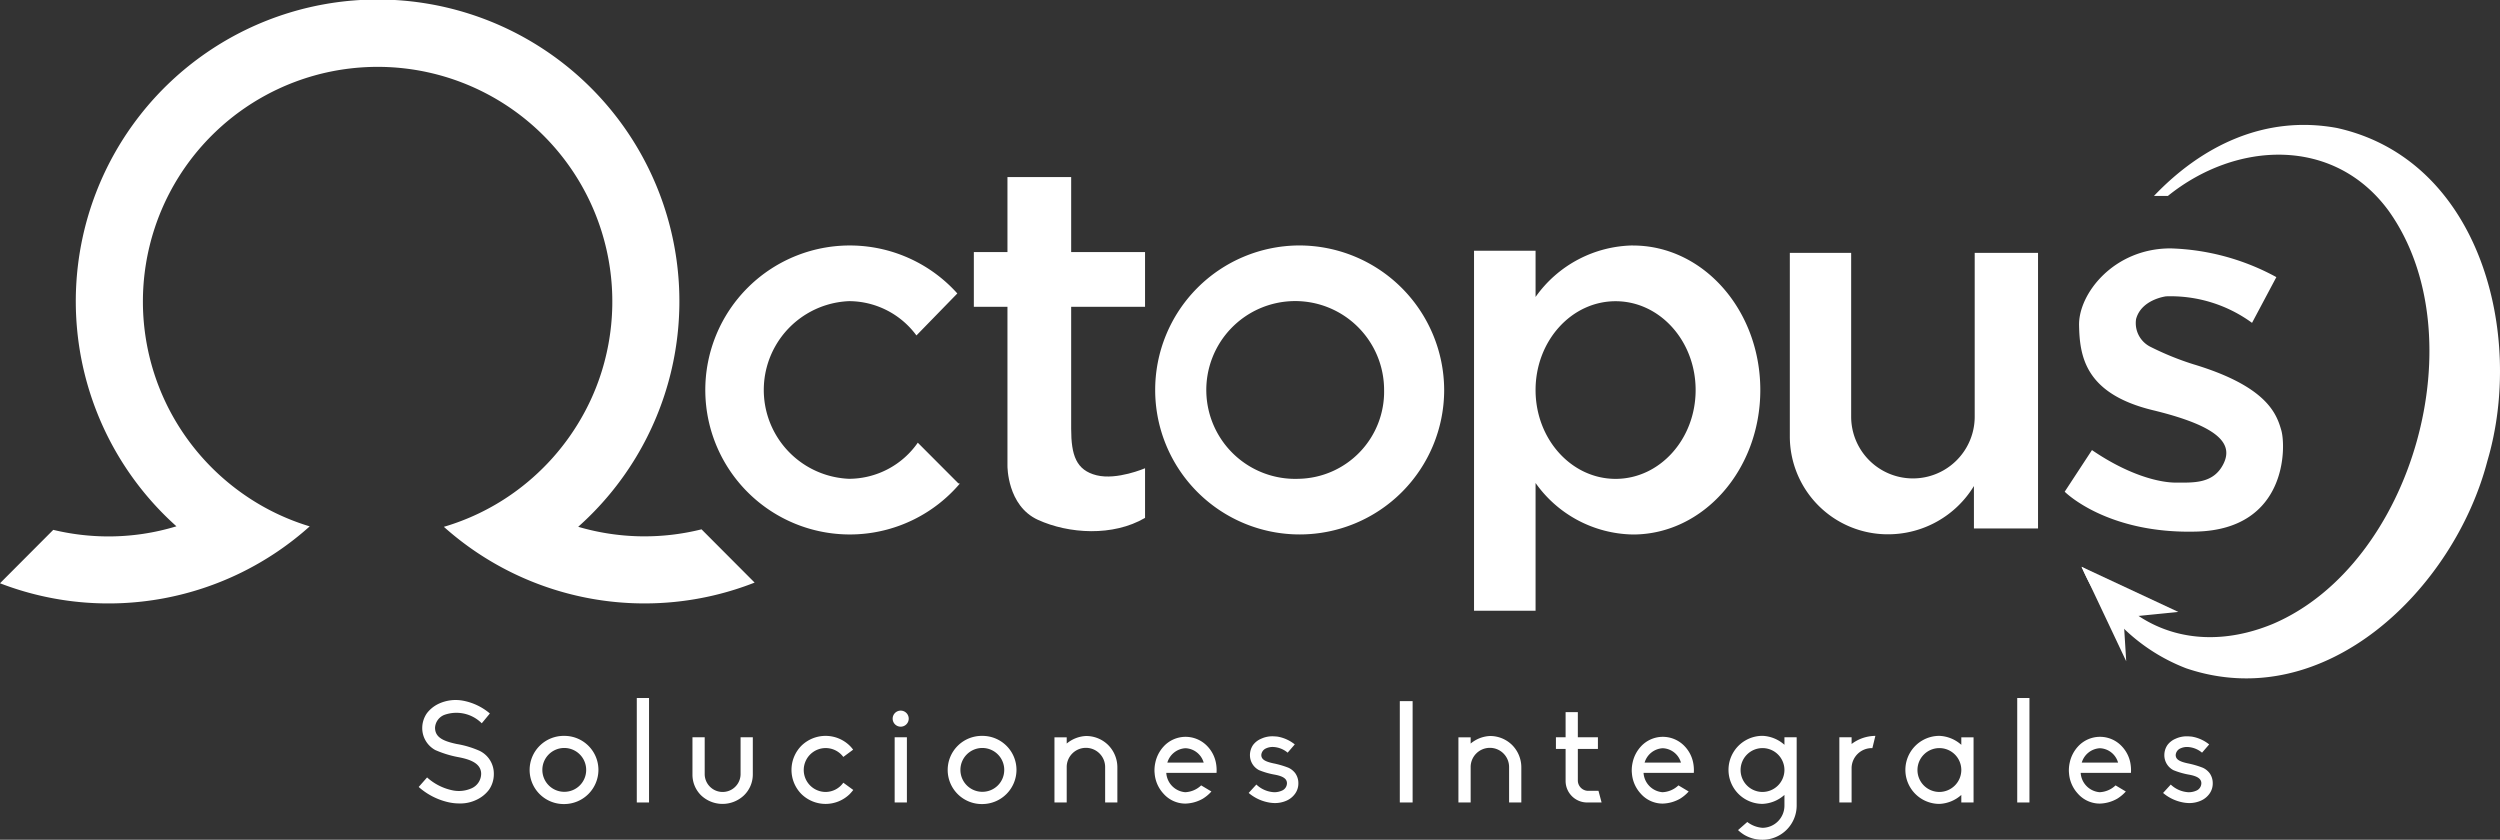 <svg xmlns="http://www.w3.org/2000/svg" width="280.293" height="94.152" viewBox="0 0 280.293 94.152">
  <rect x="0" y="0" width="280.293" height="94.152" fill="#333333" stroke="none"/>
  <g id="logo_octopus" data-name="logo octopus" transform="translate(-130.119 -453.893)">
    <g id="Grupo_4693" data-name="Grupo 4693" transform="translate(177.061 532.152)">
      <path id="Trazado_34952" data-name="Trazado 34952" d="M218.831,608.033a7.515,7.515,0,0,1-3.383-1.723l.942-1.069a6.086,6.086,0,0,0,2.729,1.42,3.5,3.5,0,0,0,2.2-.176,1.8,1.8,0,0,0,1.133-1.643c0-1.2-1.277-1.628-2.521-1.868a11.717,11.717,0,0,1-2.617-.8,2.806,2.806,0,0,1-1.468-2.489,2.919,2.919,0,0,1,.526-1.645,3.569,3.569,0,0,1,1.341-1.069,4.511,4.511,0,0,1,2.7-.335,6.507,6.507,0,0,1,3.016,1.436l-.91,1.1a4.02,4.02,0,0,0-4.2-.941,1.641,1.641,0,0,0-1.037,1.436c0,1.085.925,1.5,2.394,1.819a10.626,10.626,0,0,1,2.617.782,2.833,2.833,0,0,1,1.58,2.57,3.064,3.064,0,0,1-.543,1.787,3.721,3.721,0,0,1-1.42,1.133,4.151,4.151,0,0,1-1.931.4A5.588,5.588,0,0,1,218.831,608.033Z" transform="translate(-215.448 -596.337)" fill="#fff"/>
      <path id="Trazado_34953" data-name="Trazado 34953" d="M245.815,607.677a3.84,3.84,0,0,1-3.83,3.83,3.822,3.822,0,1,1,0-7.643,3.813,3.813,0,0,1,3.83,3.814Zm-1.373,0a2.457,2.457,0,1,0-2.457,2.457A2.445,2.445,0,0,0,244.442,607.677Z" transform="translate(-225.663 -599.618)" fill="#fff"/>
      <path id="Trazado_34954" data-name="Trazado 34954" d="M259.9,607.86V596.147h1.373V607.86Z" transform="translate(-235.447 -596.147)" fill="#fff"/>
      <path id="Trazado_34955" data-name="Trazado 34955" d="M271.243,608.334v-4.181h1.372v4.181a2.012,2.012,0,0,0,4.022,0v-4.181h1.372v4.181A3.262,3.262,0,0,1,277,610.68a3.493,3.493,0,0,1-4.771,0A3.245,3.245,0,0,1,271.243,608.334Z" transform="translate(-240.548 -599.749)" fill="#fff"/>
      <path id="Trazado_34956" data-name="Trazado 34956" d="M298.353,609.927a5.583,5.583,0,0,1-.4.463,3.873,3.873,0,0,1-5.41,0,3.854,3.854,0,0,1,0-5.426,3.874,3.874,0,0,1,5.41,0,3.337,3.337,0,0,1,.383.447l-1.1.814a2.46,2.46,0,1,0-1.979,3.925,2.441,2.441,0,0,0,1.979-1.037Z" transform="translate(-249.628 -599.618)" fill="#fff"/>
      <path id="Trazado_34957" data-name="Trazado 34957" d="M312.045,599.622a.9.9,0,0,1,1.8,0,.9.9,0,1,1-1.8,0Zm.224,2.091h1.372v7.309h-1.372Z" transform="translate(-258.904 -597.308)" fill="#fff"/>
      <path id="Trazado_34958" data-name="Trazado 34958" d="M331.015,607.677a3.84,3.84,0,0,1-3.829,3.83,3.822,3.822,0,1,1,0-7.643,3.813,3.813,0,0,1,3.829,3.814Zm-1.372,0a2.457,2.457,0,1,0-2.457,2.457A2.445,2.445,0,0,0,329.642,607.677Z" transform="translate(-263.992 -599.618)" fill="#fff"/>
      <path id="Trazado_34959" data-name="Trazado 34959" d="M352.071,607.419v3.926H350.7v-3.926a2.155,2.155,0,1,0-4.309,0v3.926h-1.373v-7.308h1.373v.7a3.637,3.637,0,0,1,2.154-.846,3.51,3.51,0,0,1,2.505,1.021A3.55,3.55,0,0,1,352.071,607.419Z" transform="translate(-273.737 -599.631)" fill="#fff"/>
      <path id="Trazado_34960" data-name="Trazado 34960" d="M372.361,608.1h-5.633v.031a2.32,2.32,0,0,0,2.122,2.139,2.763,2.763,0,0,0,1.787-.766l1.149.686a4.328,4.328,0,0,1-.973.814,4.175,4.175,0,0,1-1.931.542,3.27,3.27,0,0,1-2.473-1.117,3.763,3.763,0,0,1-.99-2.3,2.369,2.369,0,0,1-.016-.335,3.971,3.971,0,0,1,.1-.862,3.84,3.84,0,0,1,.91-1.771,3.336,3.336,0,0,1,2.473-1.1,3.372,3.372,0,0,1,2.489,1.1,3.7,3.7,0,0,1,.909,1.771A4.37,4.37,0,0,1,372.361,608.1Zm-1.436-1.149-.016-.032a2.212,2.212,0,0,0-2.027-1.58,2.243,2.243,0,0,0-2.027,1.58l-.016.032Z" transform="translate(-282.908 -599.709)" fill="#fff"/>
      <path id="Trazado_34961" data-name="Trazado 34961" d="M390.172,609.215a1.958,1.958,0,0,1-.352,1.149,2.336,2.336,0,0,1-.973.8,3.2,3.2,0,0,1-1.309.271,3.993,3.993,0,0,1-.75-.08A4.813,4.813,0,0,1,384.6,610.3l.862-.942a3.118,3.118,0,0,0,2.011.862,2.113,2.113,0,0,0,.846-.175.912.912,0,0,0,.574-.83c0-.5-.431-.8-1.42-.974a8.54,8.54,0,0,1-1.707-.495,1.887,1.887,0,0,1-1.022-1.708,2.013,2.013,0,0,1,.351-1.117,2.2,2.2,0,0,1,.91-.7,2.967,2.967,0,0,1,1.26-.272c.175,0,.367.017.543.032a4.205,4.205,0,0,1,1.962.878l-.8.925a2.7,2.7,0,0,0-1.644-.638,1.755,1.755,0,0,0-.782.16.875.875,0,0,0-.527.734c0,.479.383.734,1.356.942a10.027,10.027,0,0,1,1.692.495,2,2,0,0,1,.766.622A1.926,1.926,0,0,1,390.172,609.215Z" transform="translate(-291.545 -599.657)" fill="#fff"/>
      <path id="Trazado_34962" data-name="Trazado 34962" d="M415.4,596.784h1.436v11.362H415.4Z" transform="translate(-305.4 -596.434)" fill="#fff"/>
      <path id="Trazado_34963" data-name="Trazado 34963" d="M434.4,607.419v3.926h-1.372v-3.926a2.155,2.155,0,1,0-4.309,0v3.926h-1.372v-7.308h1.372v.7a3.639,3.639,0,0,1,2.154-.846,3.509,3.509,0,0,1,2.505,1.021A3.551,3.551,0,0,1,434.4,607.419Z" transform="translate(-310.775 -599.631)" fill="#fff"/>
      <path id="Trazado_34964" data-name="Trazado 34964" d="M448.3,606.726v-3.575h-1.085v-1.308H448.3v-2.824h1.372v2.824h2.251v1.308h-2.251v3.543a1.165,1.165,0,0,0,1.085,1.149h1.228l.351,1.309h-1.611A2.415,2.415,0,0,1,448.3,606.726Z" transform="translate(-319.711 -597.439)" fill="#fff"/>
      <path id="Trazado_34965" data-name="Trazado 34965" d="M469.627,608.1h-5.633v.031a2.32,2.32,0,0,0,2.122,2.139,2.765,2.765,0,0,0,1.787-.766l1.149.686a4.329,4.329,0,0,1-.973.814,4.174,4.174,0,0,1-1.931.542,3.27,3.27,0,0,1-2.473-1.117,3.766,3.766,0,0,1-.99-2.3,2.343,2.343,0,0,1-.016-.335,4.005,4.005,0,0,1,.1-.862,3.846,3.846,0,0,1,.91-1.771,3.337,3.337,0,0,1,2.473-1.1,3.371,3.371,0,0,1,2.489,1.1,3.7,3.7,0,0,1,.909,1.771A4.346,4.346,0,0,1,469.627,608.1Zm-1.436-1.149-.016-.032a2.212,2.212,0,0,0-2.027-1.58,2.243,2.243,0,0,0-2.027,1.58l-.016.032Z" transform="translate(-326.664 -599.709)" fill="#fff"/>
      <path id="Trazado_34966" data-name="Trazado 34966" d="M490.019,604.023v7.659a3.84,3.84,0,0,1-3.829,3.83,4.017,4.017,0,0,1-2.059-.558,4.379,4.379,0,0,1-.686-.527l1.037-.91a3.175,3.175,0,0,0,1.708.655,2.486,2.486,0,0,0,2.457-2.49v-1.2a3.929,3.929,0,0,1-2.457,1.005,3.814,3.814,0,1,1,0-7.628,3.93,3.93,0,0,1,2.457,1.005v-.845Zm-1.372,3.654a2.458,2.458,0,1,0-2.457,2.473A2.472,2.472,0,0,0,488.647,607.677Z" transform="translate(-335.523 -599.618)" fill="#fff"/>
      <path id="Trazado_34967" data-name="Trazado 34967" d="M506.353,604.773a4.457,4.457,0,0,1,2.665-.909l-.335,1.372a2.267,2.267,0,0,0-2.33,2.2v3.894H504.98v-7.308h1.373Z" transform="translate(-345.699 -599.618)" fill="#fff"/>
      <path id="Trazado_34968" data-name="Trazado 34968" d="M524.694,604.023h1.373v7.308h-1.373v-.846a3.929,3.929,0,0,1-2.457,1.005,3.814,3.814,0,1,1,0-7.628,3.929,3.929,0,0,1,2.457,1.005Zm0,3.654a2.458,2.458,0,1,0-2.457,2.473A2.472,2.472,0,0,0,524.694,607.677Z" transform="translate(-351.739 -599.618)" fill="#fff"/>
      <path id="Trazado_34969" data-name="Trazado 34969" d="M541.23,607.86V596.147H542.6V607.86Z" transform="translate(-362.006 -596.147)" fill="#fff"/>
      <path id="Trazado_34970" data-name="Trazado 34970" d="M558.715,608.1h-5.633v.031a2.32,2.32,0,0,0,2.122,2.139,2.765,2.765,0,0,0,1.787-.766l1.149.686a4.349,4.349,0,0,1-.974.814,4.173,4.173,0,0,1-1.931.542,3.272,3.272,0,0,1-2.474-1.117,3.767,3.767,0,0,1-.989-2.3,2.351,2.351,0,0,1-.016-.335,3.967,3.967,0,0,1,.1-.862,3.846,3.846,0,0,1,.909-1.771,3.347,3.347,0,0,1,4.963,0,3.7,3.7,0,0,1,.91,1.771A4.392,4.392,0,0,1,558.715,608.1Zm-1.436-1.149-.016-.032a2.211,2.211,0,0,0-2.026-1.58,2.244,2.244,0,0,0-2.027,1.58l-.015.032Z" transform="translate(-366.742 -599.709)" fill="#fff"/>
      <path id="Trazado_34971" data-name="Trazado 34971" d="M576.524,609.215a1.956,1.956,0,0,1-.351,1.149,2.334,2.334,0,0,1-.974.8,3.2,3.2,0,0,1-1.308.271,3.99,3.99,0,0,1-.75-.08,4.812,4.812,0,0,1-2.186-1.053l.861-.942a3.119,3.119,0,0,0,2.011.862,2.11,2.11,0,0,0,.845-.175.912.912,0,0,0,.574-.83c0-.5-.431-.8-1.42-.974a8.539,8.539,0,0,1-1.708-.495,1.888,1.888,0,0,1-1.021-1.708,2.014,2.014,0,0,1,.351-1.117,2.2,2.2,0,0,1,.909-.7,2.972,2.972,0,0,1,1.261-.272c.175,0,.367.017.542.032a4.205,4.205,0,0,1,1.963.878l-.8.925a2.7,2.7,0,0,0-1.644-.638,1.754,1.754,0,0,0-.782.16.875.875,0,0,0-.527.734c0,.479.383.734,1.357.942a10.031,10.031,0,0,1,1.692.495,2,2,0,0,1,.766.622A1.924,1.924,0,0,1,576.524,609.215Z" transform="translate(-375.379 -599.657)" fill="#fff"/>
    </g>
    <g id="Grupo_4694" data-name="Grupo 4694" transform="translate(130.119 453.893)">
      <path id="Trazado_34972" data-name="Trazado 34972" d="M381.481,503.917a16.2,16.2,0,1,0,16.3,16.2,16.253,16.253,0,0,0-16.3-16.2m0,26.162a9.967,9.967,0,1,1,9.565-9.959,9.768,9.768,0,0,1-9.565,9.959" transform="translate(-235.865 -476.397)" fill="#fff"/>
      <path id="Trazado_34973" data-name="Trazado 34973" d="M302.08,530.58l-4.539-4.55a9.434,9.434,0,0,1-7.7,4.049,9.967,9.967,0,0,1,0-19.918,9.417,9.417,0,0,1,7.547,3.845l4.585-4.707a16.2,16.2,0,1,0,.28,21.32l-.176-.04" transform="translate(-194.64 -476.397)" fill="#fff"/>
      <path id="Trazado_34974" data-name="Trazado 34974" d="M347.782,504.525V498.39H339.5v-8.414h-7.143v8.414h-3.769v6.135h3.769v17.836s-.044,4.47,3.418,6.048,8.414,1.885,12.008-.219v-5.566s-3.155,1.359-5.434.789-2.849-2.235-2.849-5.215V504.525Z" transform="translate(-219.403 -470.126)" fill="#fff"/>
      <path id="Trazado_34975" data-name="Trazado 34975" d="M448.345,503.916a13.636,13.636,0,0,0-10.922,5.775v-5.183h-6.9v40.361h6.9V530.548a13.635,13.635,0,0,0,10.922,5.775c7.884,0,14.275-7.255,14.275-16.2s-6.391-16.2-14.275-16.2m-1.95,26.163c-4.956,0-8.973-4.459-8.973-9.959s4.017-9.958,8.973-9.958,8.973,4.459,8.973,9.958-4.017,9.959-8.973,9.959" transform="translate(-265.259 -476.397)" fill="#fff"/>
      <path id="Trazado_34976" data-name="Trazado 34976" d="M515.525,531.57a11.27,11.27,0,0,1-9.663,5.412A10.978,10.978,0,0,1,494.885,526V505.43h6.877v18.362a6.925,6.925,0,1,0,13.851,0V505.43h7.1v30.895h-7.187Z" transform="translate(-294.215 -477.078)" fill="#fff"/>
      <path id="Trazado_34977" data-name="Trazado 34977" d="M575.194,524.925c-.526-1.841-1.578-4.931-9.893-7.428a31.913,31.913,0,0,1-4.766-1.939,2.966,2.966,0,0,1-1.627-3.12c.594-2.213,3.365-2.548,3.365-2.548a15.471,15.471,0,0,1,9.635,2.973l2.727-5.127a26.323,26.323,0,0,0-11.865-3.221c-6.377,0-10.32,5.094-10.255,8.611s.69,7.691,8.283,9.532,9.005,3.846,7.888,6.048-3.32,2.07-5.292,2.07-5.39-.887-9.433-3.648l-3.057,4.667s4.7,4.765,14.823,4.47,9.991-9.5,9.466-11.339" transform="translate(-319.416 -476.666)" fill="#fff"/>
      <path id="Trazado_34978" data-name="Trazado 34978" d="M214.726,519.212a33.771,33.771,0,0,1-34.843-6.253,26.13,26.13,0,0,0,7.534-3.607,26.483,26.483,0,0,0,8.246-9.25,25.806,25.806,0,0,0,2.215-5.6,26.315,26.315,0,1,0-48.629,5.608,26.445,26.445,0,0,0,8.123,9.16,26.055,26.055,0,0,0,7.471,3.638,33.79,33.79,0,0,1-34.724,6.379l5.972-5.988a26.472,26.472,0,0,0,6.2.736A26.034,26.034,0,0,0,149.9,512.9a33.837,33.837,0,1,1,45.046.055,26.324,26.324,0,0,0,13.826.285Z" transform="translate(-130.119 -453.893)" fill="#fff"/>
    </g>
    <g id="Grupo_4695" data-name="Grupo 4695" transform="translate(363.498 467.901)">
      <path id="Trazado_34979" data-name="Trazado 34979" d="M582.992,479.7c-8.106-1.5-15.2,2.018-20.53,7.613h1.562c7.666-6.18,18.624-6.676,24.739,1.659,9.976,13.943,2.759,39.6-12.958,46.322-7.688,3.185-14.964,1.158-19.306-5.091l-2.157-1.311a20.824,20.824,0,0,0,11.722,11.382c15.62,5.306,30.059-8.962,33.772-23.225,4.192-14.14-.743-33.766-16.844-37.349" transform="translate(-554.342 -479.356)" fill="#fff"/>
      <path id="Trazado_34980" data-name="Trazado 34980" d="M554.342,569.406,559.349,580l-.307-4.919,6.148-.614Z" transform="translate(-554.342 -519.867)" fill="#fff"/>
    </g>
  </g>
</svg>
